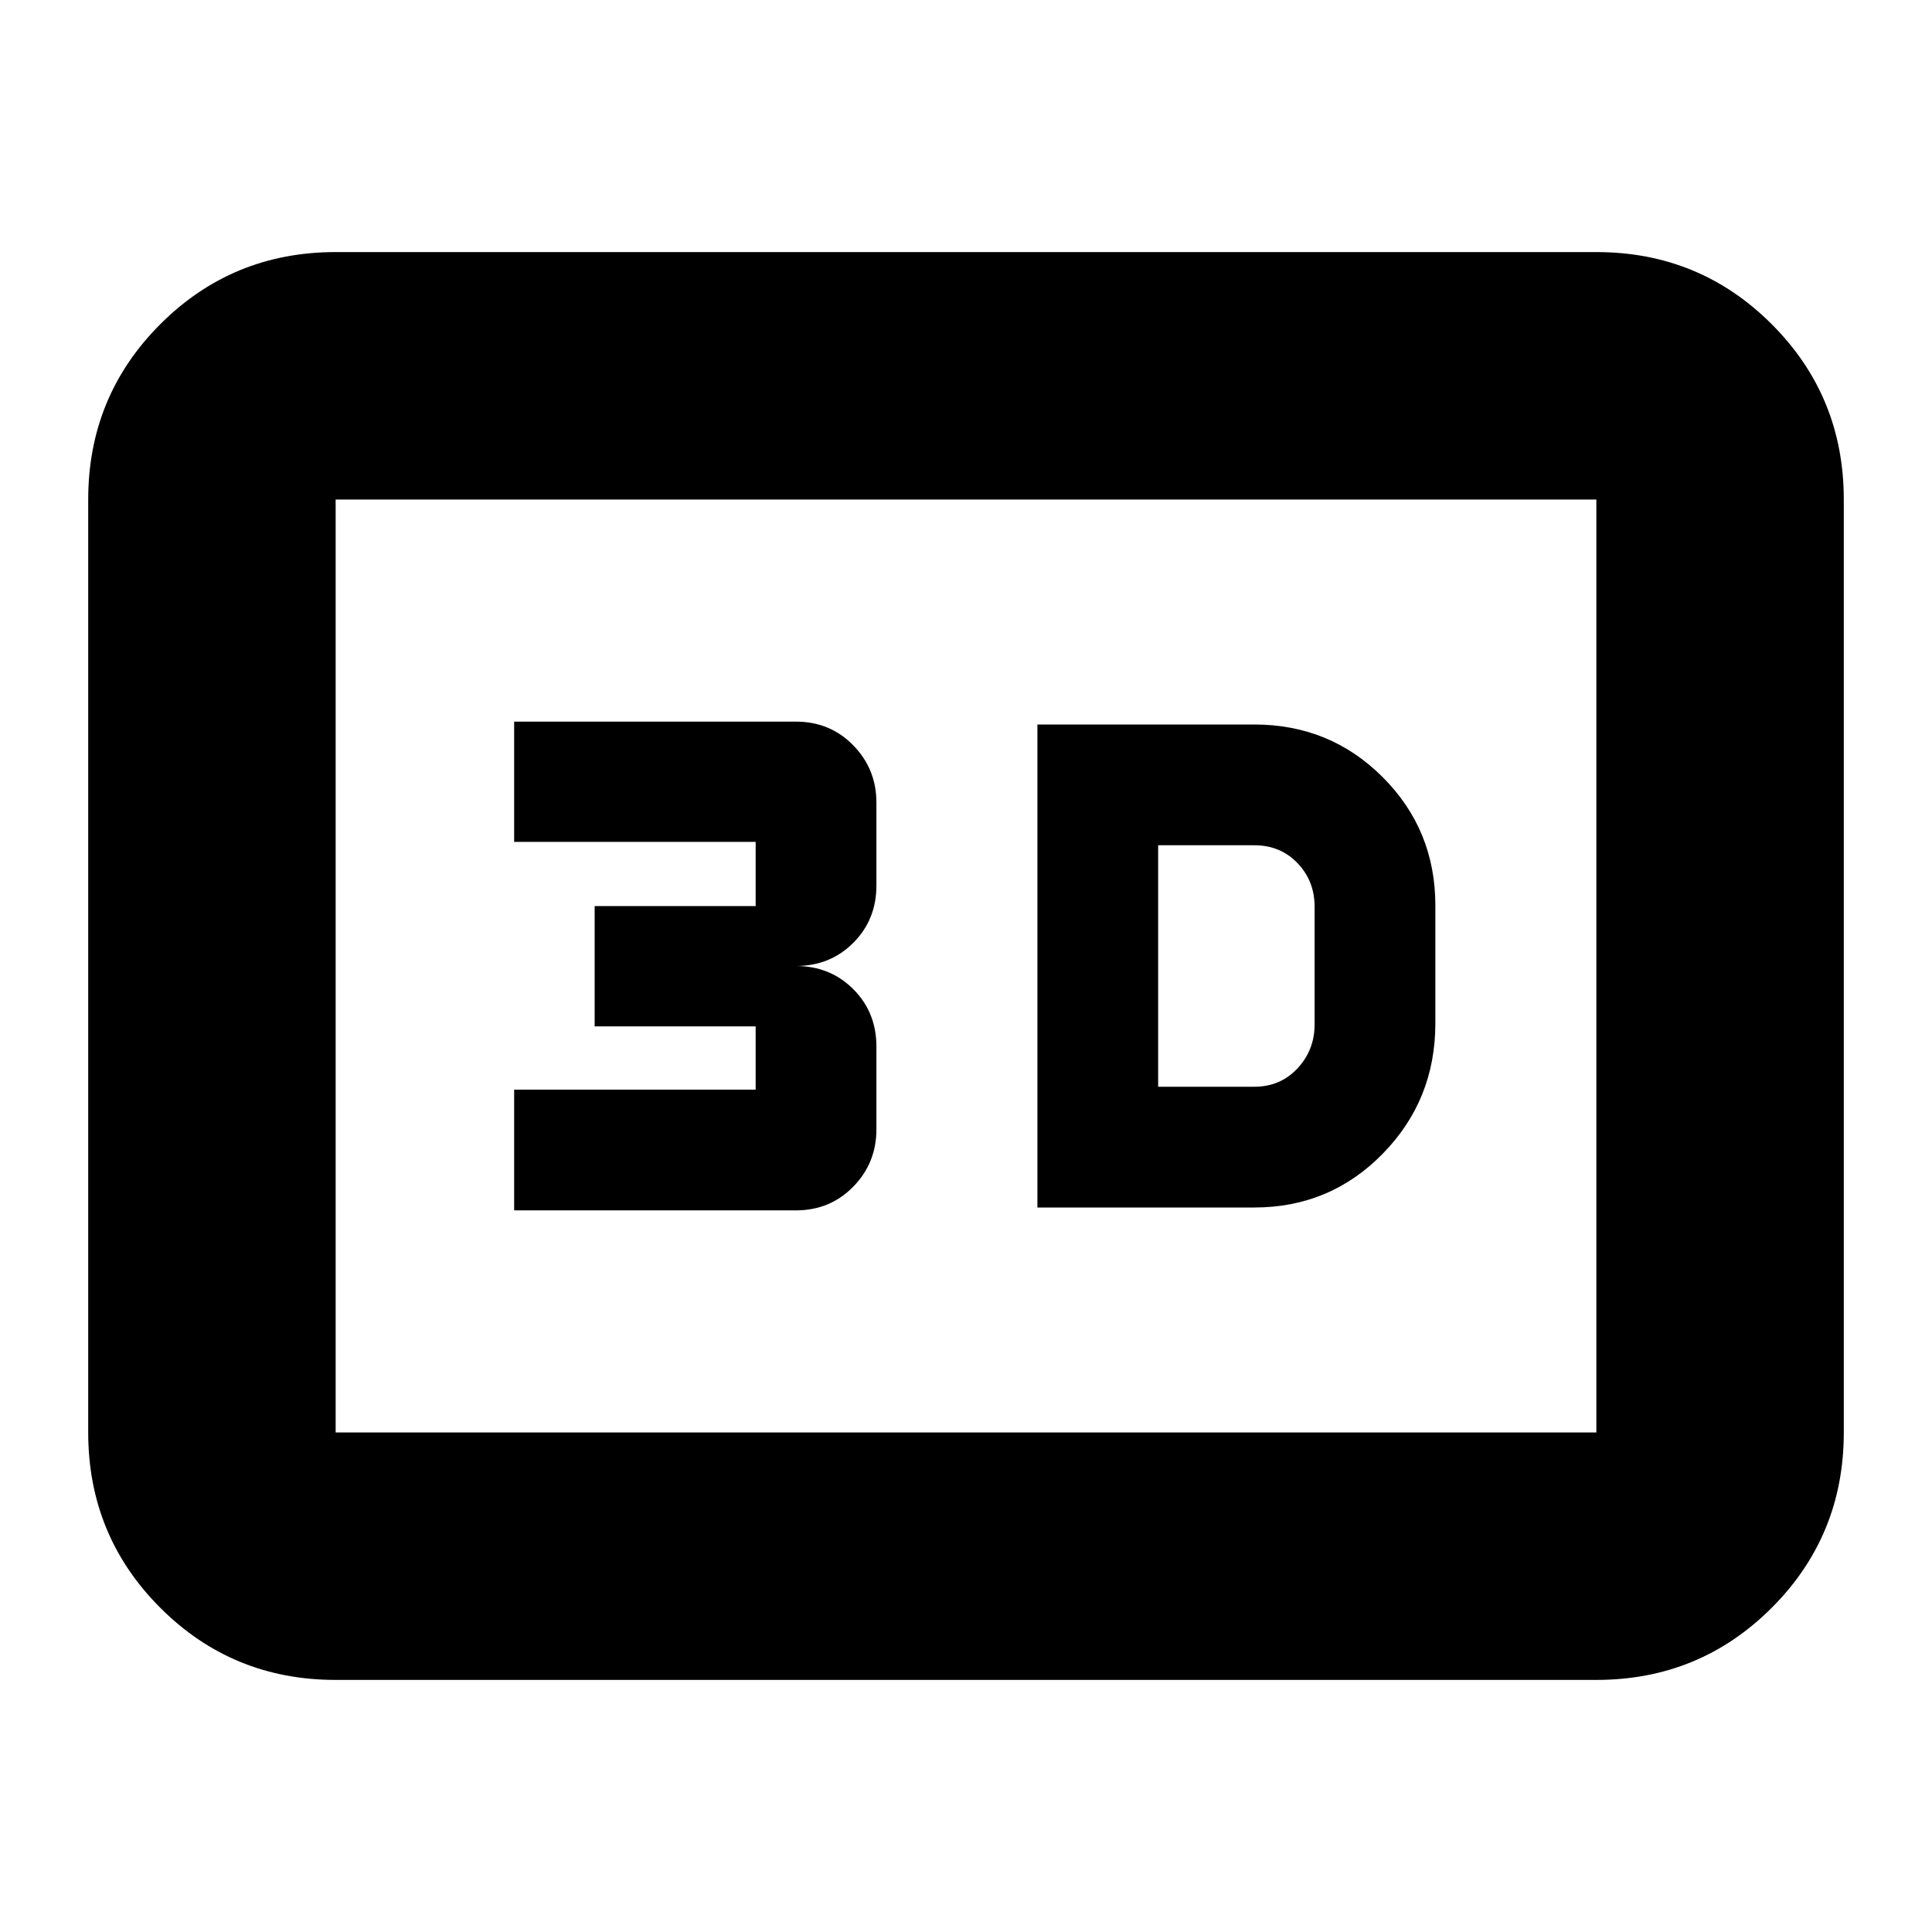<svg xmlns="http://www.w3.org/2000/svg" height="24" viewBox="0 -960 960 960" width="24"><path d="M515.48-360h107.78q37.63 0 63.79-26.7 26.17-26.7 26.17-64.82v-58.52q0-37.64-26.17-63.8Q660.89-600 623.26-600H515.48v240Zm60-60v-120h47.78q12.92 0 21.44 8.86 8.52 8.85 8.52 21.66v58.52q0 12.73-8.52 21.84-8.52 9.12-21.44 9.12h-47.78Zm-320 61.43h140q17 0 28.5-11.78t11.5-28.44V-440q0-17-11.5-28.5t-28.5-11.5q17 0 28.5-11.5t11.5-28.5v-41.21q0-16.66-11.5-28.44-11.5-11.78-28.5-11.78h-140v59.77h120v31.89h-80V-450h80v31.43h-120v60Zm-88.7 233.31q-51.3 0-87.13-35.83-35.82-35.83-35.82-87.13v-463.56q0-51.3 35.82-87.13 35.83-35.83 87.13-35.83h626.44q51.3 0 87.13 35.83 35.82 35.83 35.82 87.13v463.56q0 51.3-35.82 87.13-35.83 35.83-87.13 35.83H166.78Zm0-122.96h626.44v-463.56H166.78v463.56Zm0 0v-463.56 463.56Z"/></svg>
